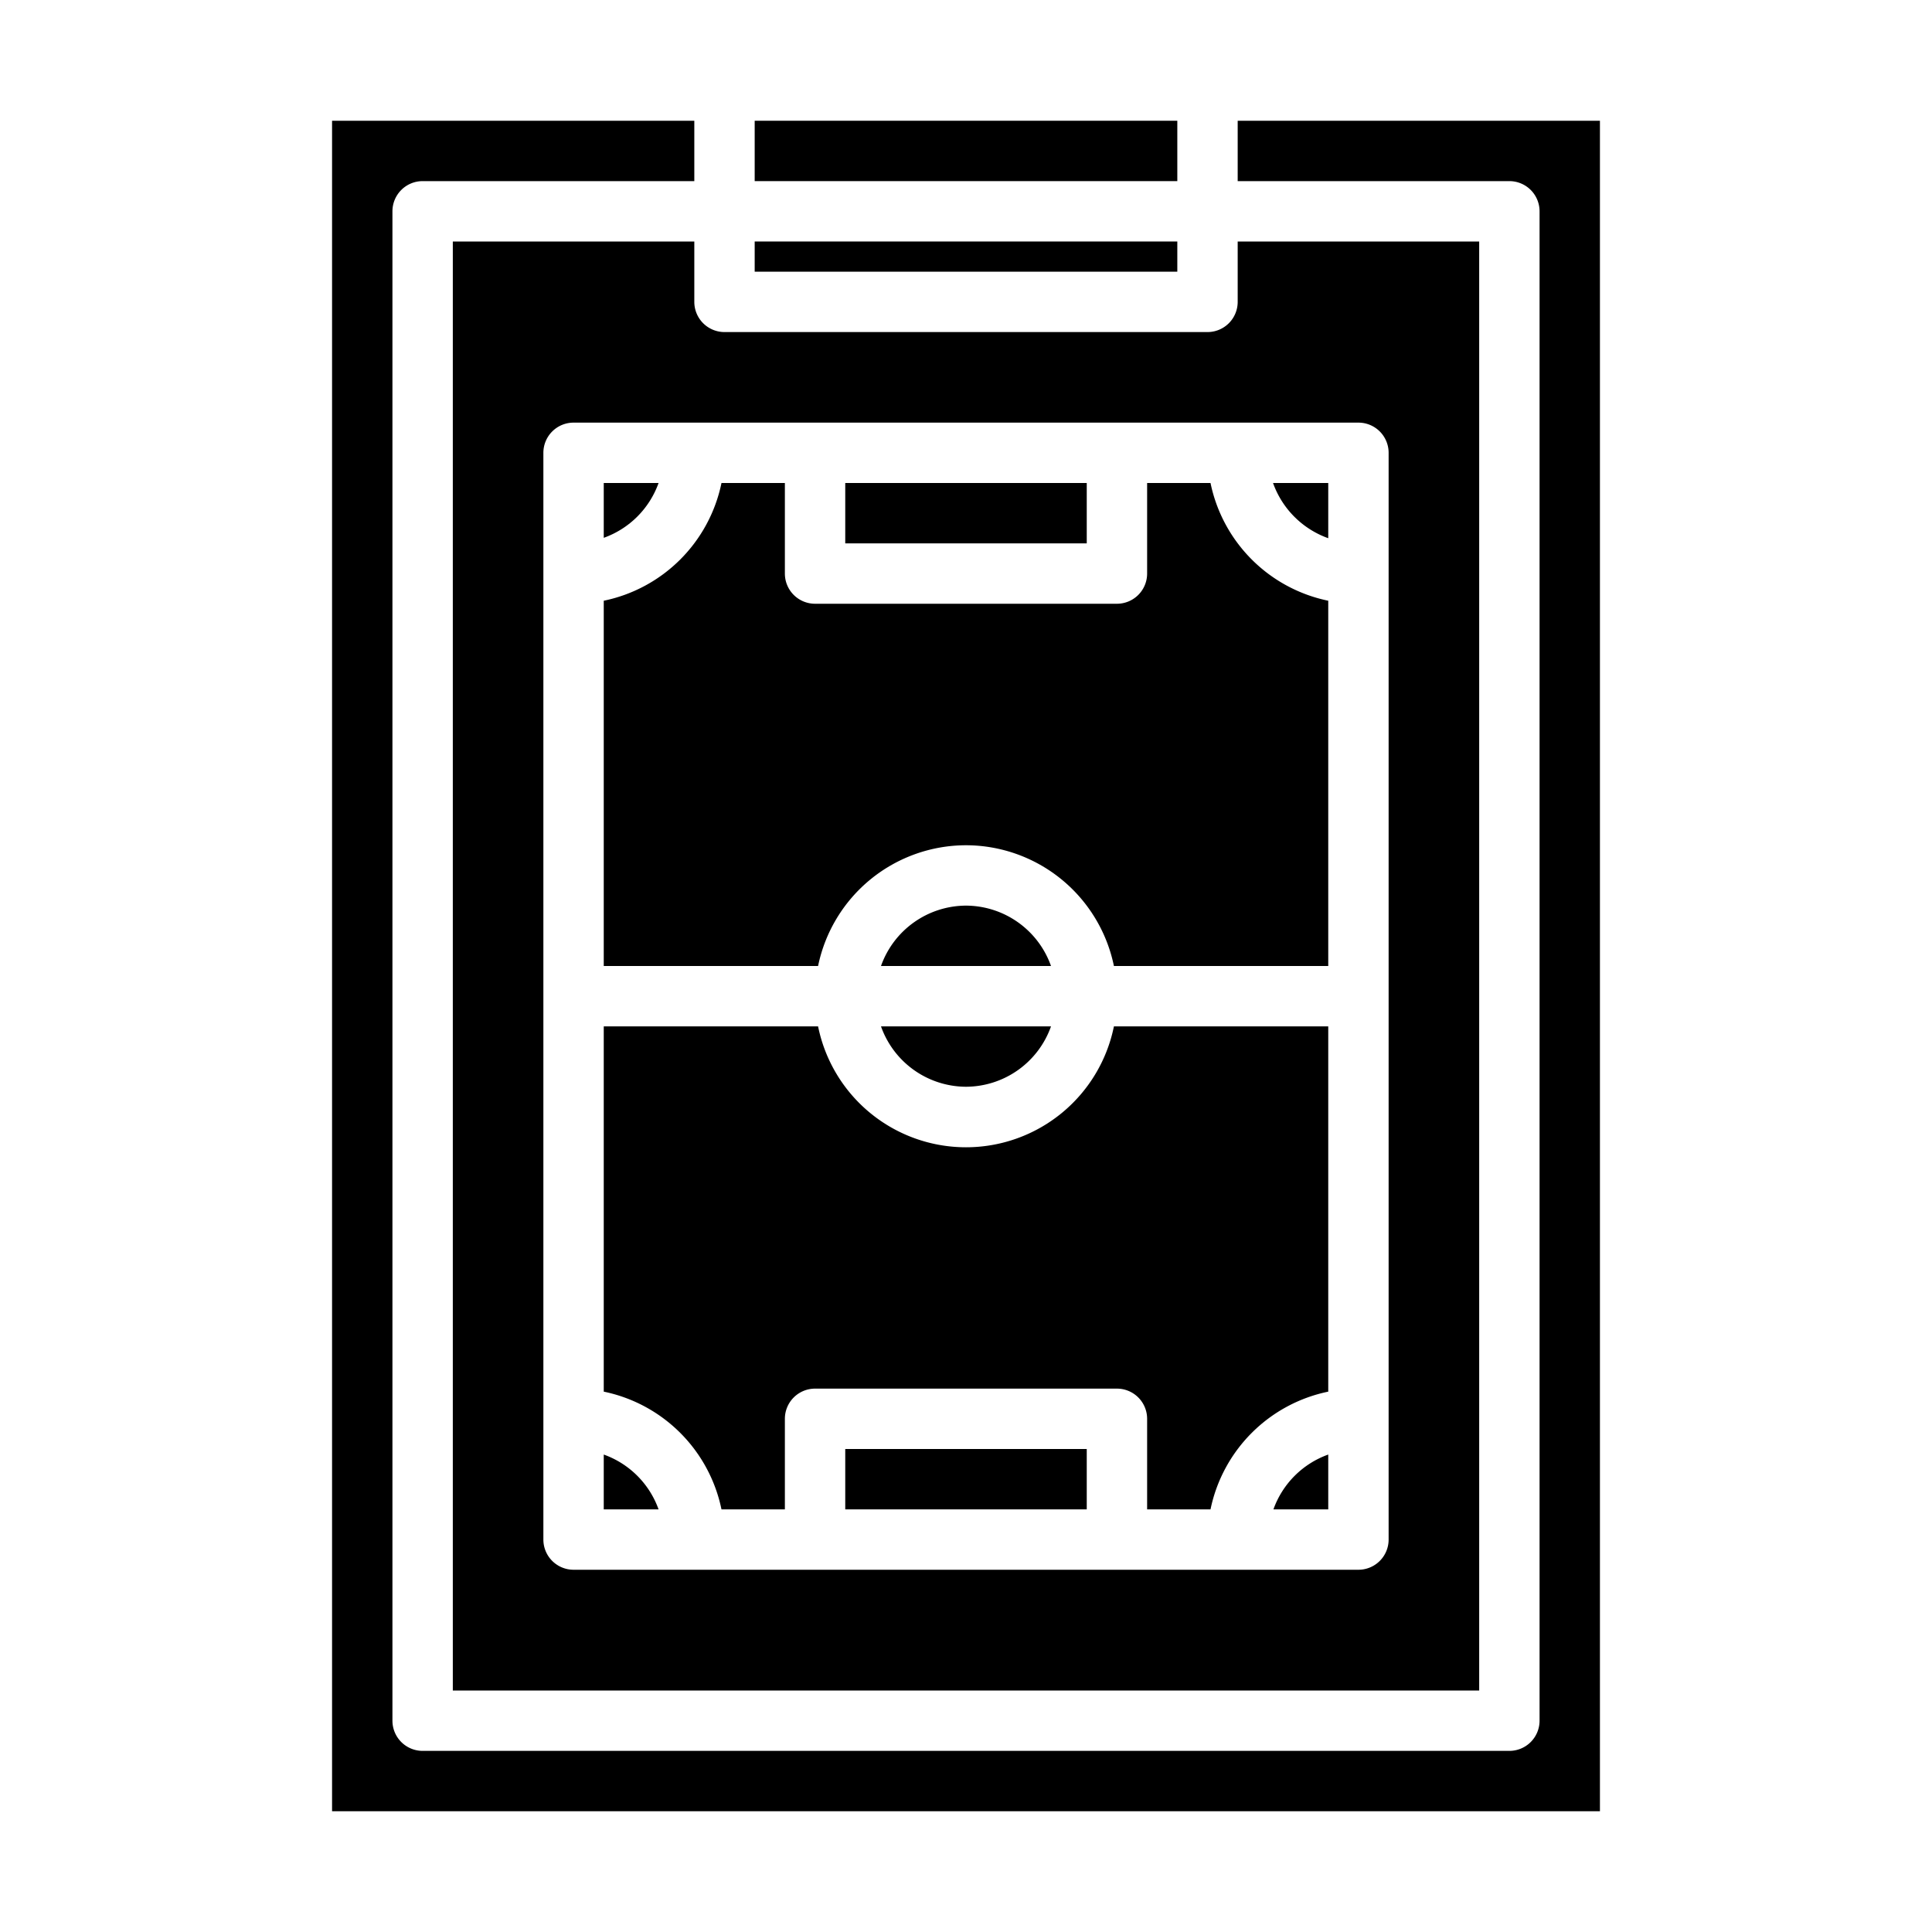 <svg xmlns="http://www.w3.org/2000/svg" viewBox="0 0 64 64" x="0px" y="0px"><g><path d="M44,17.829V16H42.171A3.018,3.018,0,0,0,44,17.829Z"></path><rect x="28" y="16" width="8" height="2"></rect><path d="M32,28a5.009,5.009,0,0,1,4.9,4H44V19.9A5.016,5.016,0,0,1,40.1,16H38v3a1,1,0,0,1-1,1H27a1,1,0,0,1-1-1V16H23.9A5.016,5.016,0,0,1,20,19.9V32h7.1A5.009,5.009,0,0,1,32,28Z"></path><rect x="28" y="48" width="8" height="2"></rect><path d="M42.184,50H44V48.184A3,3,0,0,0,42.184,50Z"></path><rect x="25" y="4" width="14" height="2"></rect><rect x="25" y="8" width="14" height="1"></rect><path d="M21.816,16H20v1.816A3,3,0,0,0,21.816,16Z"></path><path d="M23,10V8H15V56H49V8H41v2a1,1,0,0,1-1,1H24A1,1,0,0,1,23,10Zm22,4a1,1,0,0,1,1,1V51a1,1,0,0,1-1,1H19a1,1,0,0,1-1-1V15a1,1,0,0,1,1-1Z"></path><path d="M11,60H53V4H41V6h9a1,1,0,0,1,1,1V57a1,1,0,0,1-1,1H14a1,1,0,0,1-1-1V7a1,1,0,0,1,1-1h9V4H11Z"></path><path d="M20,48.184V50h1.816A3,3,0,0,0,20,48.184Z"></path><path d="M23.9,50H26V47a1,1,0,0,1,1-1H37a1,1,0,0,1,1,1v3h2.1A5.016,5.016,0,0,1,44,46.1V34H36.9a5,5,0,0,1-9.8,0H20V46.1A5.016,5.016,0,0,1,23.9,50Z"></path><path d="M32,36a3,3,0,0,0,2.816-2H29.184A3,3,0,0,0,32,36Z"></path><path d="M32,30a3,3,0,0,0-2.816,2h5.632A3,3,0,0,0,32,30Z"></path></g></svg>